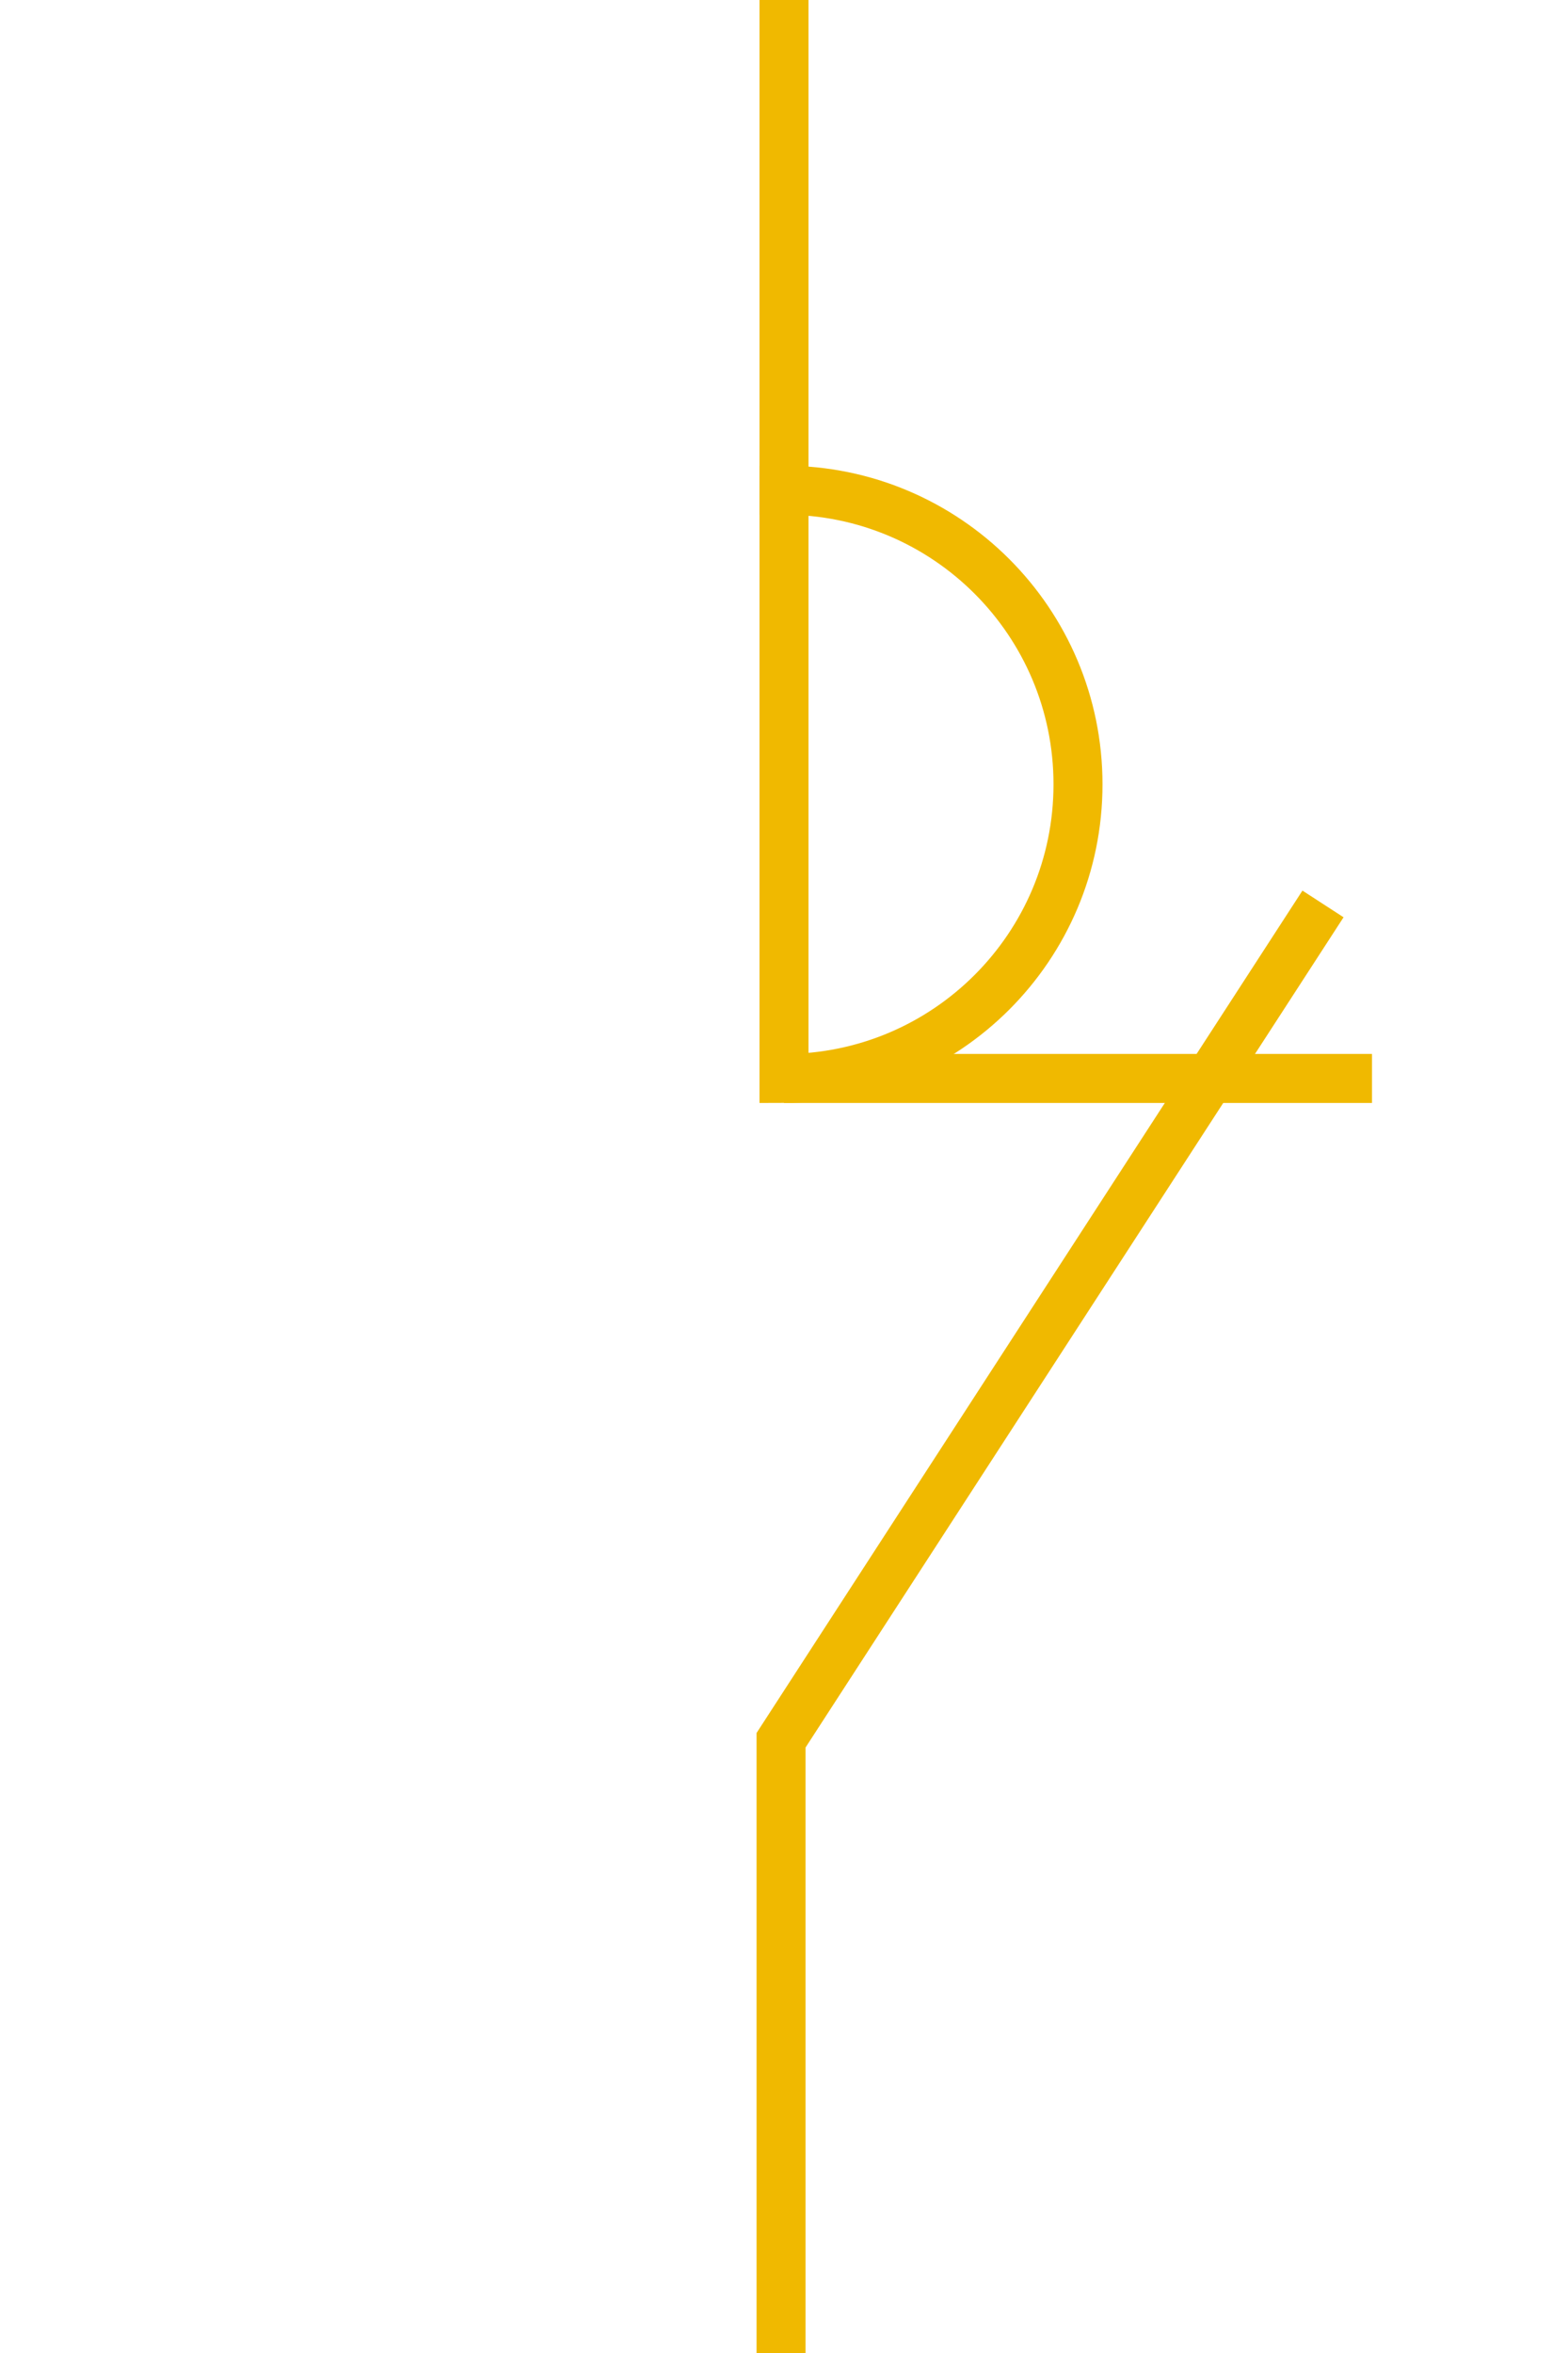 <?xml version="1.0" encoding="UTF-8"?>
<svg width="32px" height="48px" viewBox="-4.0 0.0 32 48" version="1.1" xmlns="http://www.w3.org/2000/svg" xmlns:xlink="http://www.w3.org/1999/xlink">
    <!-- Generator: Sketch 52.5 (67469) - http://www.bohemiancoding.com/sketch -->
    <title>contactor-closed</title>
    <desc>Created with Sketch.</desc>
    <g id="Project-Modelling-–-GIS-&amp;-SLD" stroke="none" stroke-width="1" fill="none" fill-rule="evenodd" opacity="1">
        <g id="Artboard" transform="translate(-624, -2308)" fill-rule="nonzero" stroke="#f0b900">
            <g id="32-/-sld-/-vertical-/-box-icon-/-normal" transform="translate(620, 2300)">
                <g id="sld-/-multi-/-contactor-(closed)-/-black" transform="translate(4, 8)">
                    <path d="M12,0 L12,10.5" id="Path"></path>
                    <polyline id="Path" transform="translate(17.47, 33.22) scale(-1, 1) translate(-17.47, -33.22) " points="11.94 18.44 23 35.5 23 48"></polyline>
                    <path d="M18,10 L18,22 C14.686,22 12,19.314 12,16 C12,12.686 14.686,10 18,10 Z" id="Combined-Shape" transform="translate(15, 16) scale(-1, 1) translate(-15, -16) "></path>
                    <path d="M18,16 L18,28" id="Path" transform="translate(18, 22) rotate(90) translate(-18, -22) "></path>
                </g>
            </g>
        </g>
    </g>
</svg>